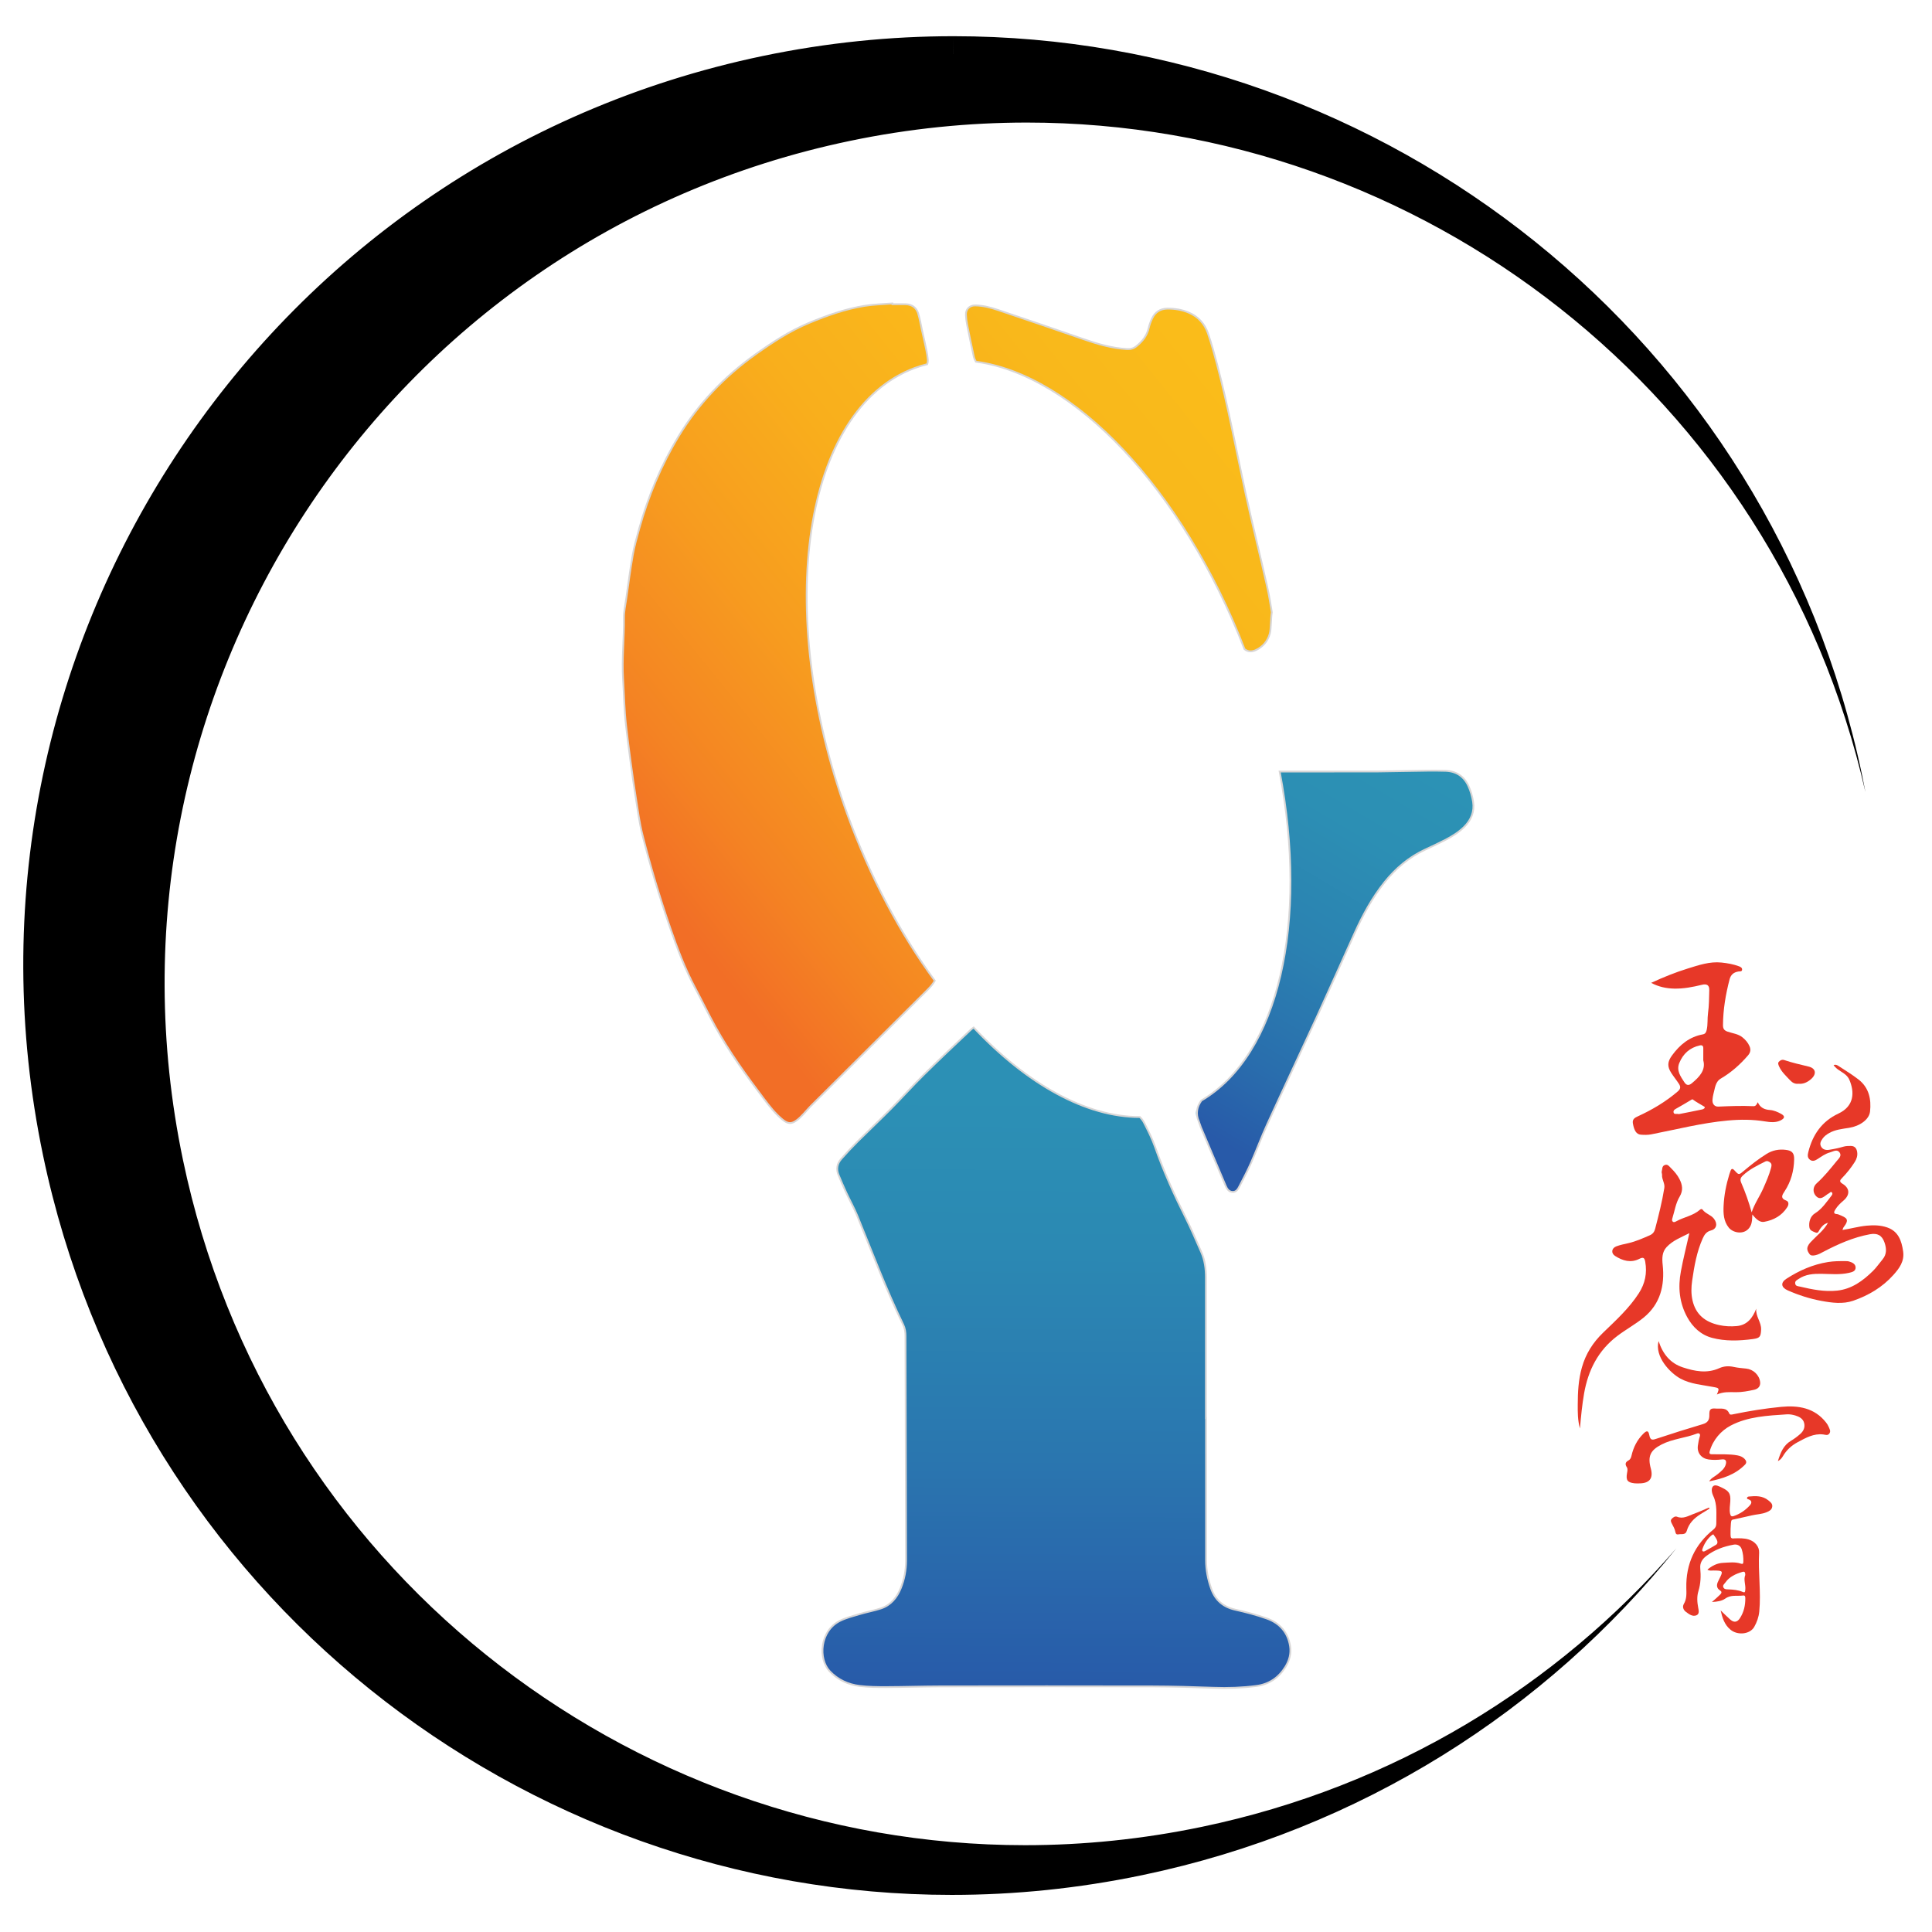 <?xml version="1.0" encoding="utf-8"?>
<!-- Generator: $$$/GeneralStr/196=Adobe Illustrator 27.6.0, SVG Export Plug-In . SVG Version: 6.00 Build 0)  -->
<svg version="1.1" id="图层_1" xmlns="http://www.w3.org/2000/svg" xmlns:xlink="http://www.w3.org/1999/xlink" x="0px" y="0px"
	 viewBox="0 0 1080 1080" style="enable-background:new 0 0 1080 1080;" xml:space="preserve">
<style type="text/css">
	.st0{fill:#E73828;}
	.st1{fill:url(#SVGID_1_);}
	
		.st2{fill:url(#SVGID_00000170269910462026640920000001085575121257789354_);stroke:url(#SVGID_00000106119092765132262150000009682575997610705819_);stroke-miterlimit:10;}
	
		.st3{fill:url(#SVGID_00000162310052302970279210000016250420285445934233_);stroke:url(#SVGID_00000018951568702888470090000004965250950470355607_);stroke-miterlimit:10;}
	.st4{fill:url(#SVGID_00000058560253008794565310000016898365121799319218_);stroke:#D8D6D6;stroke-miterlimit:10;}
	.st5{fill:url(#SVGID_00000077325671597043683410000007413937014165840055_);stroke:#D8D6D6;stroke-miterlimit:10;}
</style>
<g>
	<path d="M531.99,1049.26c-58.15,0-115.48-9.94-170.37-29.55c-53.84-19.23-103.78-47.17-148.42-83.05
		c-45.01-36.17-83.21-79.27-113.54-128.09c-31.38-50.53-53.52-105.95-65.79-164.72c-14.05-67.32-14.5-135.38-1.34-202.28
		c12.72-64.62,37.54-125.46,73.78-180.82s82.06-102.45,136.2-139.96c56.04-38.83,118.59-65.65,185.92-79.7
		c34.5-7.2,69.7-10.85,104.63-10.85c58.15,0,115.48,9.94,170.37,29.55c53.84,19.23,103.78,47.17,148.42,83.05
		c3.26,2.62,6.48,5.27,9.67,7.96c-81.2-58.57-180.75-92.3-287.53-92.3c-33.69,0-67.63,3.52-100.9,10.47
		C207.85,124.34,37.11,385.17,92.48,650.4c47.3,226.6,249.39,391.07,480.53,391.07c25.82,0,51.78-2.07,77.48-6.16
		c-4.6,1.09-9.23,2.13-13.88,3.09C602.11,1045.61,566.91,1049.26,531.99,1049.26z"/>
	<path d="M533.02,20.24l0.03,20c39.35,0,78.32,4.65,116.38,13.85c-24.64-3.68-49.84-5.58-75.44-5.58
		c-34.37,0-69.01,3.59-102.94,10.68C339.94,86.55,227.35,163.33,154,275.38C80.65,387.44,55.32,521.35,82.69,652.44
		c36.79,176.22,165.32,315.61,328.79,371.95c-15.67-3.93-31.18-8.63-46.5-14.11c-52.79-18.86-101.75-46.25-145.52-81.43
		c-44.13-35.46-81.58-77.71-111.31-125.57c-30.77-49.53-52.47-103.86-64.5-161.48c-13.78-66.01-14.22-132.72-1.31-198.3
		c12.47-63.35,36.81-122.99,72.34-177.27s80.45-100.44,133.53-137.22c54.94-38.07,116.26-64.35,182.26-78.13
		c33.83-7.06,68.33-10.64,102.55-10.64L533.02,20.24 M533.05,20.24c-35.18,0-70.86,3.59-106.67,11.06
		C145.57,89.92-34.54,365.08,24.07,645.89c51.14,245,267.16,413.37,507.92,413.37c35.18,0,70.86-3.59,106.67-11.07
		c122.42-25.55,225.69-92.27,298.4-182.65c-66.6,76.84-157.97,133.29-265.19,155.67c-33.17,6.92-66.27,10.26-98.86,10.26
		c-223.15,0-423.33-156.03-470.74-383.11c-54.33-260.25,112.6-515.27,372.86-569.6c33.17-6.92,66.27-10.25,98.86-10.25
		c220.24,0,418.11,152,468.8,374.29c-0.58-3.06-1.18-6.12-1.82-9.18C989.82,188.61,773.8,20.25,533.05,20.24L533.05,20.24z"/>
</g>
<g>
	<g>
		<path class="st0" d="M923,549.42c6.85-3.15,13.51-5.86,20.4-7.99c6.18-1.91,12.32-4.05,18.96-3.36c3.33,0.35,6.61,0.93,9.76,2.1
			c0.88,0.33,1.84,0.84,1.72,1.93c-0.12,1.14-1.21,0.85-2,0.97c-2.61,0.4-4.3,1.71-5.01,4.44c-2.18,8.4-3.62,16.87-3.67,25.58
			c-0.01,2.05,0.74,2.98,2.6,3.62c2.78,0.96,5.82,1.2,8.25,3.14c1.71,1.37,3.1,2.96,3.97,4.97c0.81,1.86,0.6,3.49-0.81,5.13
			c-4.4,5.1-9.33,9.52-15.17,12.94c-3.28,1.92-3.28,5.62-4.22,8.77c-0.26,0.88-0.32,1.82-0.45,2.74c-0.35,2.39,0.87,4.31,3.28,4.2
			c6.51-0.3,13.01-0.55,19.53-0.24c1.39,0.07,1.88-0.98,2.46-2.23c1.34,3.05,3.67,4.14,6.78,4.37c2.19,0.16,4.32,1.07,6.28,2.15
			c2.15,1.18,2.16,2.36-0.09,3.55c-2.86,1.52-5.98,1.15-8.99,0.66c-6.91-1.13-13.8-1.12-20.77-0.48
			c-14.48,1.32-28.53,4.96-42.74,7.72c-1.89,0.37-3.9,0.35-5.83,0.19c-2.51-0.22-3.71-2.25-4.44-6.23
			c-0.45-2.49,1.12-3.27,2.87-4.08c7.98-3.66,15.45-8.1,22.16-13.83c1.75-1.49,1.7-2.73,0.7-4.27c-1.36-2.1-2.96-4.04-4.31-6.14
			c-2.32-3.62-2.1-6.25,0.41-9.7c4.35-5.99,9.72-10.44,17.21-11.81c1.38-0.25,1.87-1.06,2.19-2.43c0.74-3.13,0.32-6.3,0.76-9.45
			c0.59-4.22,0.58-8.53,0.7-12.81c0.08-2.8-1.31-3.72-4.09-3.04c-5.13,1.25-10.29,2.26-15.62,2.13
			C931.37,552.52,927.21,551.66,923,549.42z M952.14,592.72c0-2.84-0.03-4.79,0.01-6.74c0.03-1.42-0.73-1.86-1.93-1.59
			c-5.58,1.22-9.38,4.66-11.49,9.85c-1.71,4.19,0.71,7.5,2.86,10.78c1.17,1.77,2.45,1.92,4.14,0.54
			C950.07,601.97,953.64,598.11,952.14,592.72z M938.55,622.79c4.01-0.8,8.54-1.66,13.04-2.62c0.72-0.15,2.03-1,1.05-1.6
			c-2.15-1.33-4.41-2.47-6.45-4.01c-0.23-0.17-1.12,0.47-1.67,0.79c-2.4,1.4-4.76,2.87-7.19,4.19c-0.95,0.51-1.97,1.04-1.82,2.15
			C935.69,623.2,937.09,622.45,938.55,622.79z"/>
		<path class="st0" d="M944.36,689.35c-4.52,2.29-9.29,4.06-12.74,7.8c-2.6,2.82-2.55,6.39-2.16,10.02
			c1.22,11.49-1.39,21.82-10.61,29.34c-4.64,3.78-10.02,6.69-14.82,10.34c-10.69,8.13-16.25,19.13-18.53,32.2
			c-1.08,6.24-1.69,12.5-2.3,19.49c-1.31-4.79-1.24-9.08-1.23-13.27c0.01-7.01,0.38-14.01,2.32-20.86
			c2.15-7.63,6.14-13.91,11.84-19.42c7.14-6.9,14.54-13.6,20-22.08c3.49-5.43,4.68-11.2,3.58-17.51c-0.35-1.99-0.89-2.94-3.25-1.73
			c-4.79,2.47-9.39,1.12-13.63-1.6c-2.38-1.53-1.99-4.36,0.73-5.37c2.15-0.8,4.43-1.25,6.67-1.76c4.18-0.95,8.06-2.69,11.97-4.39
			c1.74-0.76,2.59-1.94,3.03-3.63c1.97-7.56,3.9-15.12,5.14-22.84c0.42-2.62-1.47-4.76-1.27-7.3c0.05-0.63-0.37-1.35-0.19-1.91
			c0.4-1.26,0.02-2.96,1.66-3.6c1.71-0.67,2.53,0.74,3.49,1.68c1.87,1.83,3.58,3.8,4.78,6.16c1.65,3.24,2.15,6.37,0.11,9.77
			c-2.22,3.7-2.81,8.05-4.08,12.12c-0.19,0.6-0.35,1.37,0.18,1.86c0.66,0.61,1.4,0.17,2.05-0.18c4.29-2.37,9.39-3.07,13.18-6.44
			c0.5-0.44,1.12-0.53,1.48-0.04c1.63,2.26,4.55,2.84,6.28,4.99c2.19,2.73,1.67,5.79-1.58,6.64c-2.55,0.66-3.68,2.35-4.6,4.39
			c-3.38,7.53-4.76,15.56-5.93,23.66c-0.54,3.73-0.64,7.38,0.2,11.07c1.82,7.95,7.14,12.07,14.75,13.75
			c3.3,0.73,6.67,0.89,9.99,0.58c5.83-0.55,8.84-4.5,10.88-9.73c-0.46,4.28,2.92,7.54,2.72,11.72c-0.19,4.07-0.74,4.75-4.72,5.28
			c-7.6,1.02-15.27,1.28-22.67-0.68c-6.22-1.64-10.88-5.97-13.95-11.63c-4.35-8.02-5.2-16.55-3.5-25.55
			C940.94,703.6,942.73,696.6,944.36,689.35z"/>
		<path class="st0" d="M1021.87,683.54c-2.52,0.72-3.53,2.17-4.59,3.67c-0.57,0.8-0.83,2.43-2.36,1.78
			c-1.4-0.59-3.17-1.01-3.46-2.87c-0.43-2.69,0.38-6.17,3.05-7.81c3.94-2.42,6.52-6.32,9.31-9.92c0.42-0.54,0.74-1.22,0.25-1.78
			c-0.66-0.74-1.13,0.19-1.64,0.43c-0.58,0.27-1.1,0.69-1.62,1.08c-1.76,1.31-3.56,2.65-5.59,0.56c-1.98-2.04-1.93-5.2,0.3-7.19
			c4.18-3.73,7.63-8.1,11.16-12.4c1.12-1.38,3.04-2.92,1.67-4.85c-1.46-2.05-3.56-0.51-5.36-0.04c-2.56,0.67-4.66,2.24-6.84,3.64
			c-1.38,0.88-2.81,1.64-4.37,0.47c-1.5-1.13-1.33-2.66-0.93-4.27c2.39-9.7,7.59-17.21,16.81-21.53c9.15-4.29,8.99-12.28,6.15-18.9
			c-0.93-2.17-2.76-3.41-4.66-4.62c-1.55-0.99-3.13-1.99-4.16-3.63c1.04-0.4,1.94-0.01,2.69,0.49c3.81,2.5,7.74,4.86,11.32,7.66
			c5.77,4.53,7.12,10.95,6.37,17.83c-0.5,4.54-5.73,8.15-11.73,9.13c-3.8,0.61-7.73,0.96-11.19,2.95c-1.38,0.8-2.66,1.71-3.59,3.04
			c-0.92,1.33-1.78,2.69-0.92,4.37c0.97,1.89,2.8,2.17,4.57,1.91c2.74-0.41,5.46-1.01,8.12-1.78c1.31-0.38,2.56-0.36,3.85-0.38
			c2.3-0.05,3.39,1.36,3.69,3.41c0.3,1.99-0.25,3.83-1.34,5.55c-2.05,3.24-4.42,6.2-7.08,8.95c-1.01,1.04-1.89,1.97,0.17,3.2
			c4.21,2.52,4.37,6.28,0.51,9.52c-1.73,1.45-3.29,3.01-4.47,4.91c-0.77,1.24-1.29,2.51,1.04,2.58c0.35,0.01,0.71,0.19,1.05,0.33
			c4.29,1.75,6,2.51,2.53,7.02c-0.27,0.35-0.36,0.84-0.63,1.52c4.66-0.73,9.01-1.98,13.52-2.41c3.95-0.39,7.86-0.28,11.55,1.01
			c6.21,2.17,8,7.46,8.85,13.38c0.8,5.54-2.17,9.5-5.46,13.17c-6.13,6.86-13.93,11.46-22.48,14.41c-5.75,1.98-11.97,1.16-17.9,0.05
			c-6.42-1.2-12.65-3.19-18.65-5.84c-3.74-1.65-4.17-4.31-0.76-6.51c7.15-4.62,14.82-8.01,23.34-9.36c3.15-0.5,6.29-0.51,9.45-0.5
			c0.74,0,1.51,0,2.21,0.2c1.77,0.5,3.62,1.36,3.68,3.34c0.07,2.21-2.08,2.65-3.77,3.03c-5.05,1.14-10.18,0.61-15.28,0.53
			c-4.51-0.07-8.91,0.22-12.79,2.86c-0.88,0.6-2.08,1.05-1.95,2.46c0.16,1.7,1.68,1.58,2.75,1.84c6.79,1.6,13.63,2.98,20.66,2.24
			c8.22-0.86,14.47-5.48,20.11-11.04c1.97-1.94,3.54-4.29,5.33-6.42c2.44-2.91,2.22-6.16,1.1-9.42c-1.4-4.06-3.97-5.42-8.21-4.63
			c-9.2,1.7-17.62,5.43-25.84,9.73c-1.47,0.77-2.87,1.62-4.56,1.97c-1.28,0.26-2.56,0.4-3.3-0.6c-0.91-1.23-1.71-2.69-0.96-4.41
			c0.65-1.5,1.8-2.54,2.92-3.67C1016.27,690.13,1019.54,687.68,1021.87,683.54z"/>
		<path class="st0" d="M961.85,900.23c1.87,1.79,3.56,3.5,5.35,5.09c2.04,1.82,3.88,1.61,5.39-0.68c2.25-3.42,3.1-7.26,3.05-11.32
			c-0.01-0.85-0.19-1.56-1.21-1.42c-3.31,0.45-6.81-0.55-9.92,1.67c-2.03,1.45-4.56,1.79-7.53,1.96c1.73-1.54,3.19-2.73,4.51-4.07
			c0.59-0.6,1.4-1.51,0.16-2.29c-2.89-1.84-1.78-4.14-0.67-6.3c2.42-4.73,2.34-4.89-3.11-4.95c-1.07-0.01-2.2,0.32-3.43-0.47
			c2.63-2.22,5.48-3.66,8.75-3.81c3.32-0.15,6.7-0.66,9.96,0.45c1,0.34,1.35,0.04,1.39-0.97c0.1-2.44-0.17-4.85-0.93-7.14
			c-0.68-2.03-2.57-2.86-4.48-2.51c-5.6,1.01-10.9,2.92-15.46,6.47c-2.17,1.69-3.47,3.85-3.21,6.73c0.38,4.29,0.28,8.52-1.01,12.69
			c-0.96,3.09-0.73,6.2-0.14,9.36c0.28,1.46,0.8,3.55-1.01,4.25c-2.19,0.86-4.08-0.61-5.81-1.89c-1.55-1.15-2.12-2.93-1.22-4.45
			c1.7-2.87,1.47-5.9,1.4-8.94c-0.3-13.43,4.78-24.35,15.23-32.75c1.16-0.93,1.55-2.04,1.53-3.39c-0.09-5.16,0.66-10.39-1.71-15.32
			c-0.87-1.8-1.31-4.35-0.02-5.49c1.21-1.07,3.5,0.2,5.18,1.01c3.75,1.83,4.6,3.36,4.37,7.48c-0.13,2.31-0.62,4.62-0.11,6.96
			c0.28,1.3,0.78,1.72,2.12,1.26c3.51-1.22,6.49-3.26,8.94-5.98c1-1.11,1.34-2.57-0.67-3.28c-0.44-0.16-1-0.19-0.94-0.8
			c0.05-0.49,0.49-0.77,0.99-0.82c3.84-0.38,7.65-0.51,10.89,2.1c1.14,0.92,2.49,1.87,2.21,3.63c-0.28,1.81-1.81,2.49-3.28,3.09
			c-2.59,1.06-5.41,1.08-8.09,1.71c-3.39,0.8-6.81,1.53-10.22,2.26c-0.46,0.1-0.9,0.17-1.19,0.6c-0.49,0.73-0.73,8.71-0.33,9.42
			c0.49,0.87,1.28,0.59,1.99,0.57c2.7-0.07,5.4-0.17,8.02,0.65c3.42,1.07,5.97,3.97,5.78,7.36c-0.6,10.99,1.13,21.96,0.08,32.93
			c-0.29,3.05-1.36,6.01-2.82,8.56c-2.43,4.24-9.4,4.81-13.28,1.54C963.99,908.23,962.79,904.4,961.85,900.23z M975.62,880.42
			c-0.03-1.24-0.17-2.15-1.59-1.73c-3.74,1.12-7.24,2.62-9.59,6.01c-0.57,0.82-1.6,1.46-1.06,2.65c0.51,1.13,1.71,1.09,2.67,1.12
			c2.8,0.1,5.56,0.33,8.16,1.44c1.35,0.58,1.3-0.19,1.41-1.13C975.96,885.92,974.51,883.07,975.62,880.42z M957.76,857.7
			c-0.42,0.22-0.69,0.31-0.89,0.47c-2.48,2.06-4.16,4.72-5.21,7.72c-0.44,1.26,0.38,1.76,1.54,1.13c2.03-1.1,4.03-2.26,6.01-3.44
			c1.12-0.67,0.94-1.83,0.55-2.72C959.28,859.74,958.45,858.76,957.76,857.7z"/>
		<path class="st0" d="M993.86,816.79c1.46-4.86,3.13-8.88,7.26-11.35c1.84-1.1,3.55-2.36,5.16-3.78c1.92-1.68,2.85-3.71,2.24-6.2
			c-0.6-2.45-2.75-3.52-4.85-4.17c-1.54-0.47-3.2-0.78-4.93-0.66c-10.72,0.72-21.68,1.22-31.26,6.27
			c-5.37,2.83-9.87,7.87-11.74,14.34c-0.55,1.91,0.79,1.67,1.91,1.7c4.55,0.12,9.11-0.22,13.63,0.64c1.51,0.29,2.84,0.81,3.93,1.92
			c0.97,1,1.35,2.13,0.3,3.21c-5.51,5.66-12.61,7.89-20.07,9.37c1.17-1.96,3.22-2.71,4.8-4.06c1.84-1.57,3.85-2.97,4.5-5.51
			c0.49-1.92-0.12-2.95-2.2-2.69c-2.48,0.31-4.93,0.39-7.44,0.03c-4.01-0.58-6.54-3.66-5.98-7.72c0.24-1.74,0.54-3.46,1.08-5.14
			c0.44-1.35-0.3-2.12-1.61-1.61c-6.43,2.49-13.49,2.89-19.72,6.08c-6.36,3.25-7.92,6.58-6.04,13.51c1.43,5.28-0.63,8.1-6.06,8.24
			c-1.02,0.03-2.06,0.08-3.07-0.03c-3.97-0.45-4.89-1.76-4.18-5.72c0.2-1.1,0.5-2.34-0.12-3.28c-1.17-1.77-0.73-2.89,0.98-3.83
			c1.05-0.58,1.39-1.54,1.66-2.71c1.05-4.59,3.11-8.68,6.47-12.06c2.01-2.03,2.95-2.02,3.46,0.67c0.61,3.27,2.03,2.66,4.3,1.91
			c8.51-2.82,17.07-5.52,25.66-8.07c2.73-0.81,3.64-2.38,3.6-5.04c-0.05-3.21,0.55-3.93,3.71-3.65c2.65,0.23,5.94-0.84,7.46,2.82
			c0.35,0.84,1.54,0.51,2.32,0.34c8.81-1.82,17.7-3.25,26.64-4.11c9.54-0.91,18.63,0.46,25.13,8.76c0.57,0.73,1.08,1.53,1.43,2.38
			c0.47,1.17,1.33,2.38,0.45,3.69c-0.95,1.42-2.28,0.72-3.55,0.58c-5.3-0.6-9.66,1.9-14.1,4.27c-3.55,1.89-6.33,4.43-8.37,7.89
			C996.08,814.92,995.47,815.91,993.86,816.79z"/>
		<path class="st0" d="M979.55,678.89c-0.09,2.55-0.06,4.49-1.03,6.42c-2.67,5.29-9.54,4.17-12.14,0.93
			c-2.9-3.62-3.08-7.92-2.88-12.16c0.28-5.98,1.44-11.86,3.2-17.6c0.19-0.61,0.42-1.22,0.63-1.82c0.54-1.56,1.21-1.55,2.29-0.36
			c2.45,2.68,2.42,2.55,5.3,0.13c3.99-3.34,8.07-6.54,12.49-9.31c3.4-2.13,7.01-2.84,10.91-2.34c3.48,0.44,4.69,1.81,4.62,5.3
			c-0.13,6.46-1.77,12.45-5.35,17.89c-1.24,1.88-2.63,3.85,0.93,5.17c1.53,0.57,1.46,2.27,0.61,3.62
			c-3.03,4.78-7.56,7.29-12.97,8.26C984,683.37,982.07,682.04,979.55,678.89z M979.19,677.71c1.57-4.85,4.53-8.94,6.53-13.51
			c1.59-3.65,3.22-7.28,4.25-11.14c0.28-1.03,0.65-2.29-0.32-3.13c-0.74-0.64-1.76-1.18-2.82-0.65c-4.48,2.24-8.99,4.41-12.67,7.94
			c-1.23,1.18-1.54,2.23-0.82,3.91C975.67,666.48,977.6,671.99,979.19,677.71z"/>
		<path class="st0" d="M959.75,779.53c1.5-3.53,1.29-3.57-1.73-4.15c-6.3-1.22-12.92-1.63-18.62-4.72
			c-5.85-3.17-14.54-12.3-12.24-20.99c2.3,7.12,6.45,12.37,13.59,14.71c6.71,2.2,13.5,3.52,20.33,0.44
			c2.66-1.19,5.31-1.31,8.14-0.69c2.26,0.5,4.58,0.68,6.89,0.92c3.99,0.41,7.38,3.59,7.82,7.55c0.27,2.5-1.32,3.87-3.46,4.32
			c-3.34,0.71-6.7,1.37-10.16,1.33C966.9,778.21,963.44,777.91,959.75,779.53z"/>
		<path class="st0" d="M1005.29,605.82c-1.75,0.22-3.29-0.51-4.56-1.88c-2.26-2.44-4.79-4.65-6.2-7.79c-0.4-0.9-0.81-1.84-0.17-2.59
			c0.72-0.84,1.84-1.38,3-0.99c4.47,1.5,9.05,2.54,13.63,3.64c4.23,1.01,4.62,4.3,1.26,7.14
			C1010.29,605,1008.11,606.09,1005.29,605.82z"/>
		<path class="st0" d="M955.64,843.33c-1.71,1.05-3.43,2.07-5.12,3.15c-3.53,2.26-6.4,5.06-7.59,9.25
			c-0.72,2.51-2.99,1.64-4.65,1.98c-1.59,0.33-1.61-0.89-1.91-2.04c-0.35-1.32-1.07-2.54-1.7-3.78c-0.48-0.94-1.04-1.9-0.2-2.82
			c0.76-0.83,1.94-1.63,2.95-1.22c3.49,1.43,6.33-0.47,9.31-1.56c2.92-1.07,5.75-2.37,8.62-3.57
			C955.45,842.93,955.55,843.13,955.64,843.33z"/>
	</g>
</g>
<g>
	
		<linearGradient id="SVGID_1_" gradientUnits="userSpaceOnUse" x1="479.205" y1="835.025" x2="479.205" y2="835.025" gradientTransform="matrix(1 0 0 -1 0 1080)">
		<stop  offset="0.366" style="stop-color:#FABD1A"/>
		<stop  offset="1" style="stop-color:#EC6C28"/>
	</linearGradient>
	<path class="st1" d="M479.21,244.97"/>
	
		<linearGradient id="SVGID_00000012439270289226084710000002466967111894134663_" gradientUnits="userSpaceOnUse" x1="591.851" y1="467.663" x2="590.479" y2="134.244" gradientTransform="matrix(1 0 0 -1 0 1080)">
		<stop  offset="0" style="stop-color:#2C90B5"/>
		<stop  offset="0.25" style="stop-color:#2B89B3"/>
		<stop  offset="0.609" style="stop-color:#2A76AF"/>
		<stop  offset="1" style="stop-color:#285AA9"/>
	</linearGradient>
	
		<linearGradient id="SVGID_00000133493124266008056880000000192496664258302093_" gradientUnits="userSpaceOnUse" x1="459.285" y1="321.088" x2="721.862" y2="321.088" gradientTransform="matrix(1 0 0 -1 0 1080)">
		<stop  offset="0" style="stop-color:#FABD1A"/>
		<stop  offset="0" style="stop-color:#D8D6D6"/>
	</linearGradient>
	
		<path style="fill:url(#SVGID_00000012439270289226084710000002466967111894134663_);stroke:url(#SVGID_00000133493124266008056880000000192496664258302093_);stroke-miterlimit:10;" d="
		M544.26,574.39c-0.64,0.43-1.33,0.99-2.06,1.68c-8.71,8.22-17.43,16.45-25.95,24.87c-6.19,6.11-12,12.62-18.13,18.8
		c-6.19,6.25-12.62,12.29-18.86,18.5c-3.11,3.1-6.12,6.33-9.02,9.63c-2.27,2.58-2.86,5.64-1.52,8.89c1.37,3.3,2.78,6.6,4.28,9.84
		c2.03,4.36,4.39,8.57,6.22,13.01c8.33,20.36,16.01,40.98,25.64,60.8c1.01,2.07,1.33,4.22,1.33,6.52
		c0.07,41.8,0.18,83.59,0.31,125.38c0.01,5.4-1,10.62-3.01,15.57c-2.11,5.21-5.54,9.42-11.07,11.23c-3.87,1.27-7.91,1.99-11.82,3.15
		c-3.71,1.1-7.55,2.05-10.99,3.76c-11.43,5.68-12.24,21.41-5.81,28.19c4.56,4.8,10.3,7.45,16.74,8.24
		c4.96,0.61,10.02,0.65,15.03,0.64c10.14-0.03,20.28-0.38,30.42-0.4c39.44-0.05,78.88-0.07,118.32,0.01
		c11.36,0.03,22.74,0.37,34.09,0.77c8,0.29,15.98,0.02,23.9-1c7.14-0.92,12.6-4.69,16.33-10.8c2.12-3.48,3.19-7.34,2.54-11.46
		c-1.21-7.72-5.8-12.87-12.93-15.43c-5.74-2.06-11.71-3.61-17.67-4.94c-6.71-1.49-11.15-5.25-13.46-11.65
		c-1.85-5.15-2.91-10.46-2.91-15.93c-0.04-26.53-0.02-53.06-0.02-79.59c-0.02,0-0.04,0-0.07,0c0-26.13-0.02-52.24,0.01-78.37
		c0.01-4.97-0.59-9.81-2.61-14.38c-2.78-6.27-5.42-12.61-8.48-18.73c-6.52-13.01-12.5-26.22-17.31-39.97
		c-1.65-4.71-3.93-9.21-6.21-13.67c-0.63-1.24-1.43-2.26-2.35-3.13C607.06,624.48,574.1,606.05,544.26,574.39z"/>
	
		<linearGradient id="SVGID_00000005948011702629335870000015969716403765112751_" gradientUnits="userSpaceOnUse" x1="791.445" y1="673.918" x2="661.096" y2="454.383" gradientTransform="matrix(1 0 0 -1 0 1080)">
		<stop  offset="0" style="stop-color:#2C93B5"/>
		<stop  offset="0" style="stop-color:#2C93B5"/>
		<stop  offset="0.259" style="stop-color:#2C8FB4"/>
		<stop  offset="0.53" style="stop-color:#2B82B1"/>
		<stop  offset="0.805" style="stop-color:#296EAD"/>
		<stop  offset="1" style="stop-color:#285AA9"/>
	</linearGradient>
	
		<linearGradient id="SVGID_00000158013931472801747320000002589403118421740936_" gradientUnits="userSpaceOnUse" x1="668.587" y1="531.457" x2="824.163" y2="531.457" gradientTransform="matrix(1 0 0 -1 0 1080)">
		<stop  offset="0" style="stop-color:#2C90B5"/>
		<stop  offset="0" style="stop-color:#3D97B8"/>
		<stop  offset="0" style="stop-color:#61A6BF"/>
		<stop  offset="0" style="stop-color:#81B3C5"/>
		<stop  offset="0" style="stop-color:#9DBECB"/>
		<stop  offset="0" style="stop-color:#B3C7CF"/>
		<stop  offset="0" style="stop-color:#C4CED2"/>
		<stop  offset="0" style="stop-color:#CFD2D4"/>
		<stop  offset="0" style="stop-color:#D6D5D6"/>
		<stop  offset="0" style="stop-color:#D8D6D6"/>
	</linearGradient>
	
		<path style="fill:url(#SVGID_00000005948011702629335870000015969716403765112751_);stroke:url(#SVGID_00000158013931472801747320000002589403118421740936_);stroke-miterlimit:10;" d="
		M823.46,448.17c-0.49-3.09-1.38-6.22-2.72-9.04c-2.47-5.23-6.82-8.05-12.69-8.23c-3.38-0.1-6.76-0.12-10.13-0.08
		c-9.42,0.12-18.84,0.31-28.26,0.45c-2.87,0.04-5.73,0.01-8.6,0.01c-15.24,0-30.48-0.01-45.72,0.01
		c16.07,84.5-0.43,158.47-43.76,183.9c-2.55,3.51-3.33,7.47-1.44,11.72c0.45,1.03,0.7,2.15,1.13,3.18
		c4.57,10.84,9.15,21.67,13.76,32.5c0.78,1.83,1.75,3.65,4.05,3.71c2.07,0.06,2.99-1.65,3.78-3.18c2.26-4.36,4.55-8.71,6.52-13.2
		c3.13-7.12,5.81-14.44,9.04-21.51c9.05-19.83,18.35-39.55,27.43-59.37c7.21-15.73,14.23-31.54,21.34-47.31
		c4.55-10.11,9.78-19.81,16.75-28.53c6.25-7.81,13.69-14.06,22.78-18.29c3.71-1.73,7.43-3.44,11.07-5.32
		c3.82-1.98,7.48-4.21,10.61-7.26C822.39,458.41,824.33,453.69,823.46,448.17z"/>
	
		<linearGradient id="SVGID_00000059305151064298736650000010953121649797946260_" gradientUnits="userSpaceOnUse" x1="696.159" y1="879.346" x2="350.392" y2="600.811" gradientTransform="matrix(1 0 0 -1 0 1080)">
		<stop  offset="0" style="stop-color:#FABD1A"/>
		<stop  offset="0" style="stop-color:#FABD1A"/>
		<stop  offset="0.243" style="stop-color:#FAB91B"/>
		<stop  offset="0.461" style="stop-color:#F9AF1C"/>
		<stop  offset="0.669" style="stop-color:#F79C1F"/>
		<stop  offset="0.871" style="stop-color:#F48323"/>
		<stop  offset="1" style="stop-color:#F26E26"/>
	</linearGradient>
	<path style="fill:url(#SVGID_00000059305151064298736650000010953121649797946260_);stroke:#D8D6D6;stroke-miterlimit:10;" d="
		M511.24,205.75c2.33-0.87,4.69-1.57,7.08-2.17c0.28-0.81,0.4-1.71,0.31-2.7c-0.15-1.72-0.44-3.44-0.79-5.14
		c-0.79-3.8-1.65-7.59-2.5-11.38c-0.69-3.09-1.17-6.24-2.12-9.25c-1.03-3.25-3.54-4.94-6.97-5.04c-2.45-0.07-4.91-0.01-7.37-0.01
		c-0.01-0.14-0.01-0.29-0.03-0.42c-5.18,0.42-10.4,0.51-15.52,1.33c-10.76,1.72-21.01,5.37-31.02,9.52
		c-10.85,4.49-20.6,10.92-30.15,17.72c-17.07,12.16-31.75,27.47-42.64,45.39c-9.88,16.26-17.12,33.67-22.22,51.98
		c-1.37,4.92-2.75,9.87-3.63,14.89c-1.42,8.05-2.45,16.17-3.61,24.26c-0.51,3.54-1.32,7.1-1.27,10.65
		c0.12,11.46-1.19,22.87-0.48,34.38c0.52,8.57,0.67,17.17,1.64,25.72c0.75,6.6,1.58,13.2,2.47,19.79c0.96,7.1,1.95,14.19,3.08,21.26
		c1.06,6.66,1.93,13.39,3.57,19.92c4.44,17.66,9.67,35.1,15.6,52.32c3.94,11.43,8.19,22.71,13.88,33.41
		c3.79,7.13,7.31,14.42,11.2,21.51c7.86,14.3,17.4,27.49,27.22,40.5c3.15,4.17,6.36,8.3,10.43,11.64c3.1,2.54,5.07,2.64,8.25,0.21
		c1.3-0.98,2.42-2.2,3.56-3.37c1.35-1.4,2.56-2.93,3.94-4.31c21.76-21.69,43.52-43.38,65.31-65.03c1.88-1.87,3.23-3.51,4.07-5.11
		c-19.13-26.03-36.08-57.65-48.93-93.19C432.23,340.58,449.08,228.98,511.24,205.75z"/>
	
		<linearGradient id="SVGID_00000013167202014058306890000002889529680555980219_" gradientUnits="userSpaceOnUse" x1="699.783" y1="874.847" x2="354.016" y2="596.312" gradientTransform="matrix(1 0 0 -1 0 1080)">
		<stop  offset="0" style="stop-color:#FABD1A"/>
		<stop  offset="0" style="stop-color:#FABD1A"/>
		<stop  offset="0.205" style="stop-color:#F9B81B"/>
		<stop  offset="0.446" style="stop-color:#F8AA1D"/>
		<stop  offset="0.706" style="stop-color:#F69221"/>
		<stop  offset="0.976" style="stop-color:#F27126"/>
		<stop  offset="1" style="stop-color:#F26E26"/>
	</linearGradient>
	<path style="fill:url(#SVGID_00000013167202014058306890000002889529680555980219_);stroke:#D8D6D6;stroke-miterlimit:10;" d="
		M695.69,362.86c1.79,1.46,3.92,1.65,6.23,0.59c4.07-1.87,6.71-5.03,7.91-9.27c0.69-2.45,0.56-8.65,1.12-11.91
		c-0.93-5.7-1.31-8.49-2.71-14.75c-3.83-17.16-8.15-34.21-11.89-51.39c-5.29-24.27-9.73-48.73-16.09-72.76
		c-1.52-5.73-3.09-11.46-5.02-17.06c-1.85-5.34-5.45-9.35-10.76-11.58c-3.82-1.6-7.84-2.26-11.99-2.2
		c-4.02,0.07-6.81,2.01-8.48,5.54c-0.78,1.65-1.44,3.42-1.85,5.2c-0.98,4.32-3.44,7.5-6.85,10.23c-1.68,1.34-3.27,1.76-5.33,1.64
		c-8.37-0.48-16.28-2.77-24.14-5.5c-15.94-5.54-31.92-10.95-47.91-16.34c-4.17-1.41-8.44-2.52-12.89-2.56
		c-3.05-0.02-5.21,2.17-5.08,5.24c0.07,1.83,0.3,3.68,0.66,5.48c1.18,5.91,2.39,11.81,3.7,17.7c0.25,1.13,0.67,2.12,1.2,3.02
		C599.84,209.43,660.93,272.7,695.69,362.86z"/>
</g>
</svg>
